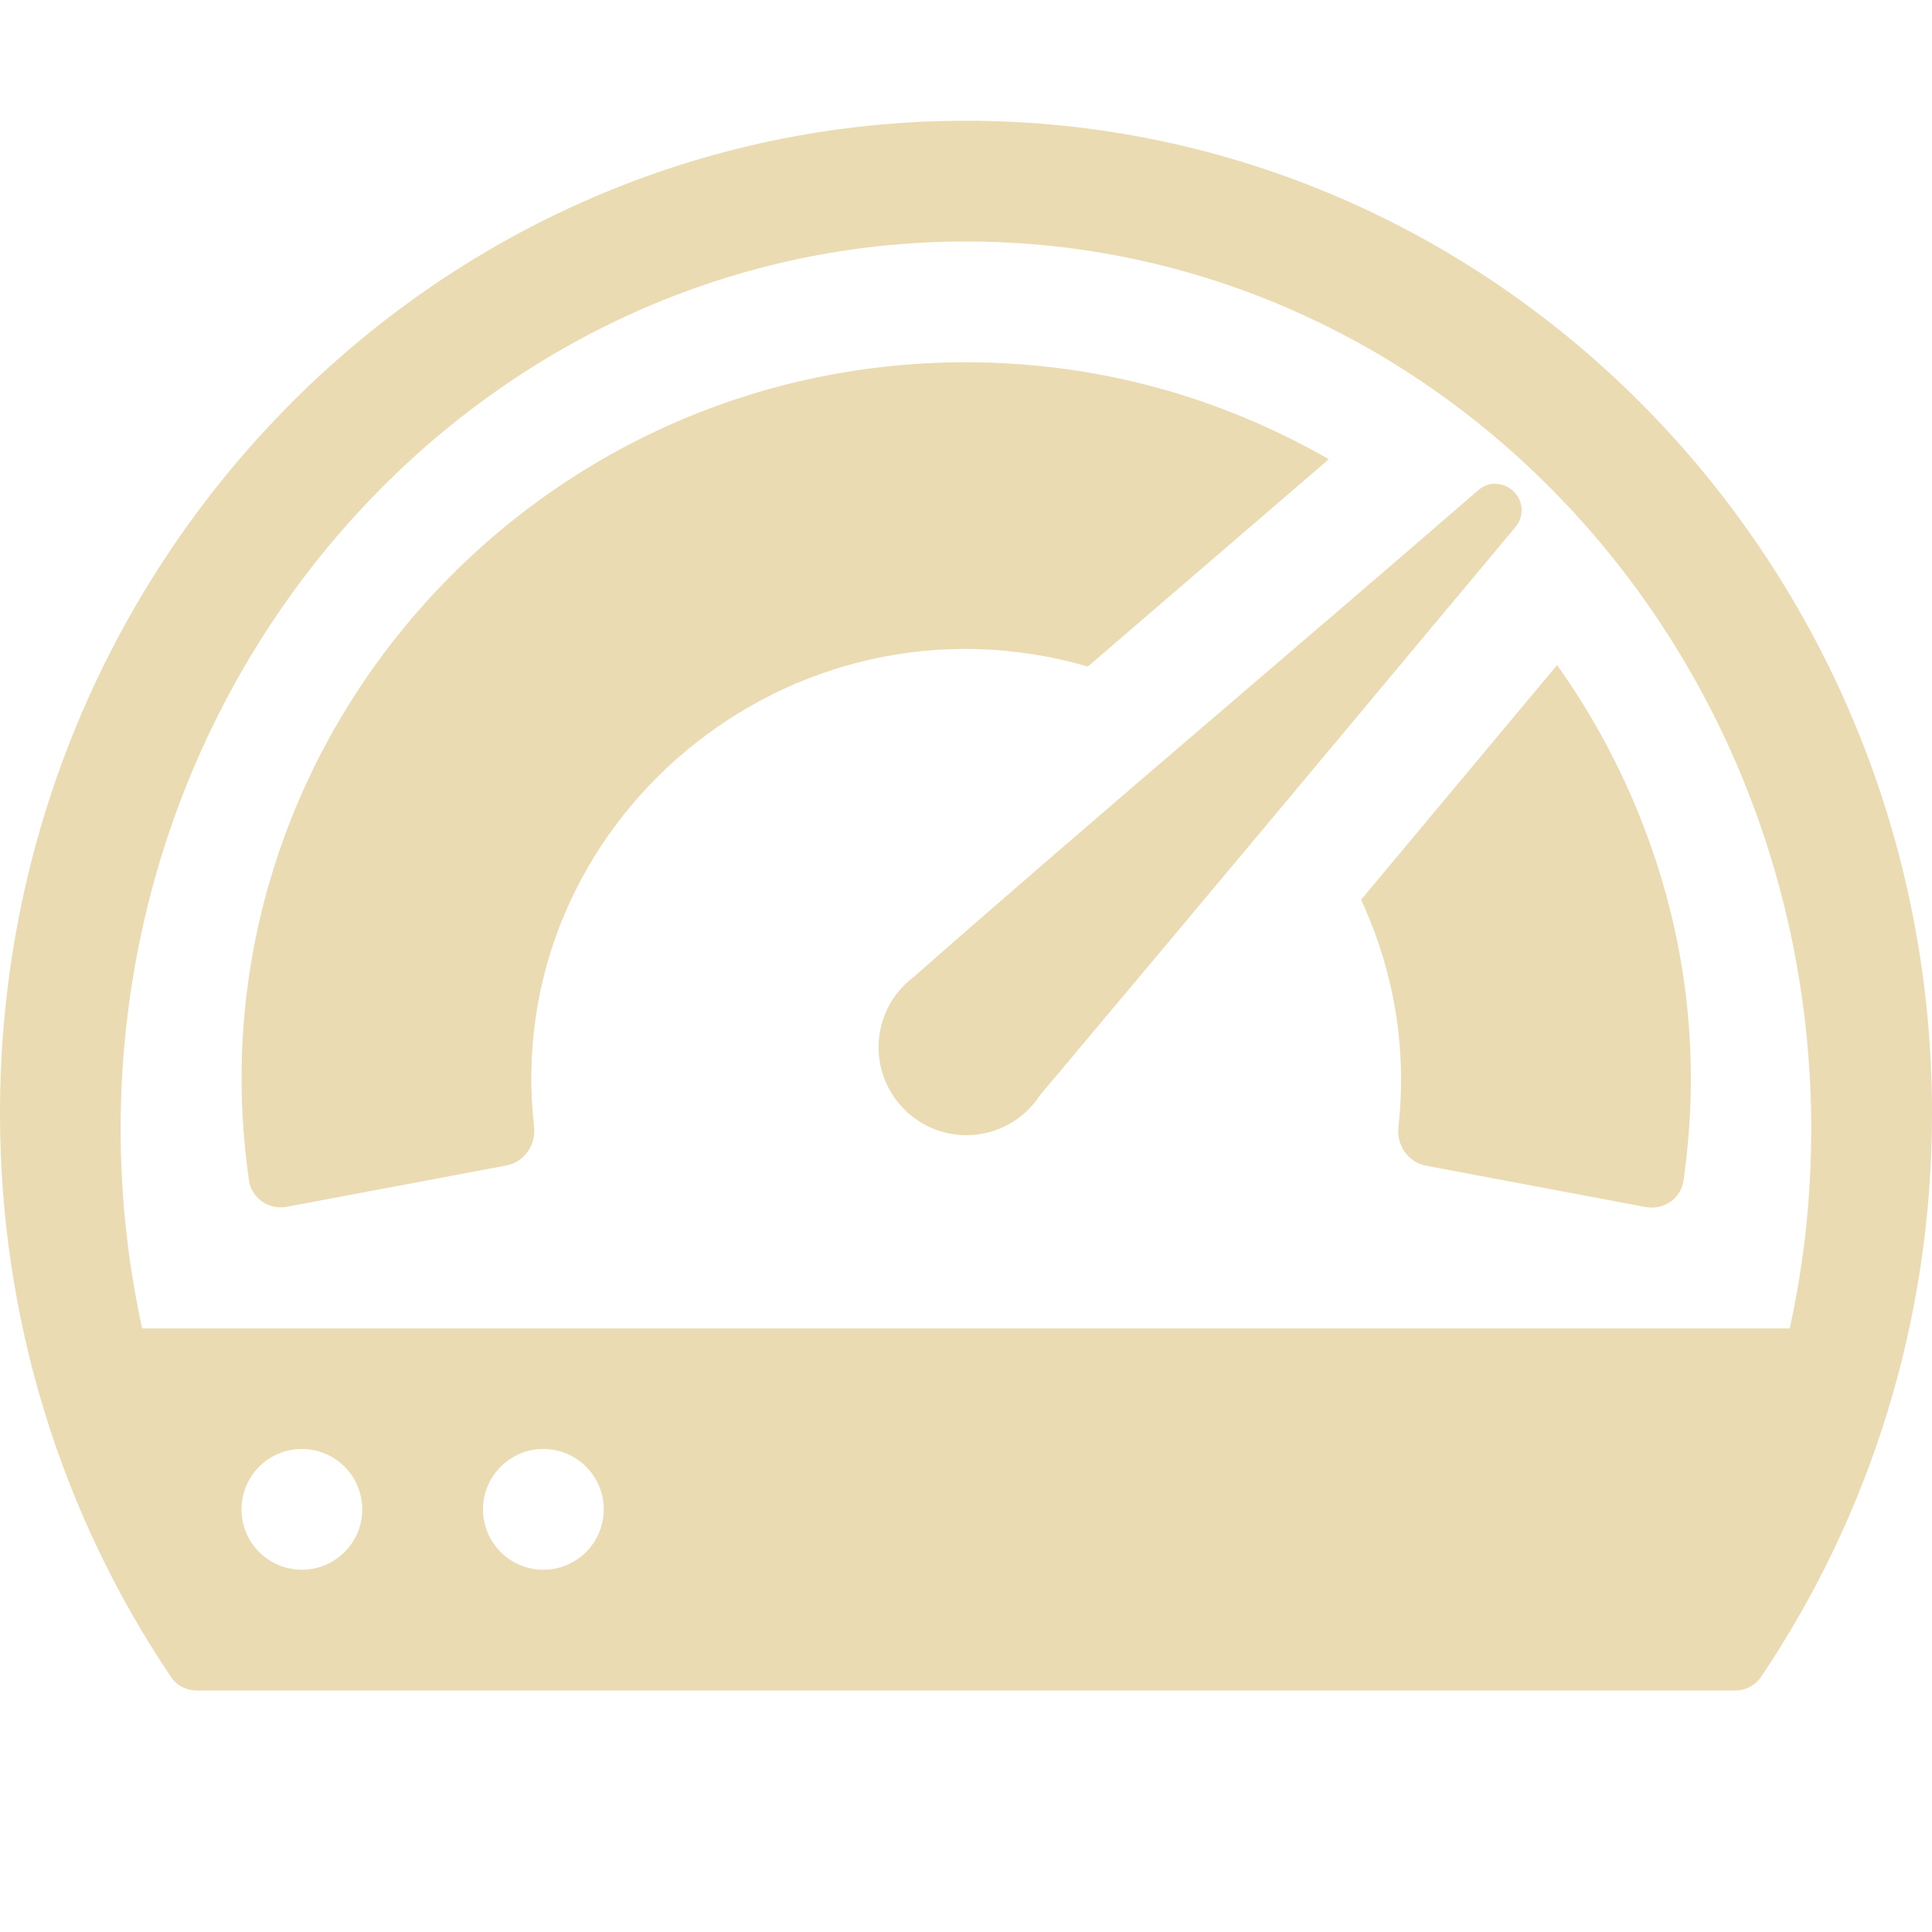 <svg width="16" height="16" version="1.1" xmlns="http://www.w3.org/2000/svg">
  <defs>
    <style id="current-color-scheme" type="text/css">.ColorScheme-Text { color:#ebdbb2; } .ColorScheme-Highlight { color:#458588; }</style>
  </defs>
  <path class="ColorScheme-Text" d="m8 1c-4.418 0-8 3.68-8 8.219 0 1.733 0.522 3.34 1.414 4.666 0.048 0.073 0.129 0.115 0.215 0.115h12.742c0.086 0 0.166-0.042 0.215-0.115 0.892-1.326 1.414-2.933 1.414-4.666-1e-6 -4.539-3.582-8.219-8-8.219zm0 1c3.866 0 7 3.293 7 7.354 0 0.566-0.062 1.117-0.178 1.647h-13.645c-0.115-0.529-0.178-1.08-0.178-1.647 0-4.061 3.134-7.354 7-7.354zm0 1c-3.647-7.025e-4 -6.454 3.213-5.938 6.775 0.021 0.149 0.165 0.247 0.314 0.219l1.818-0.342c0.149-0.028 0.245-0.171 0.229-0.32-0.283-2.511 2.117-4.527 4.586-3.812l1.996-1.717c-0.77-0.441-1.776-0.802-3.006-0.803zm4.391 1.006c-0.053-0.002-0.105 0.016-0.148 0.053-1.556 1.349-3.134 2.676-4.68 4.035-0.175 0.133-0.287 0.342-0.287 0.578 0 0.402 0.325 0.729 0.727 0.729 0.255 0 0.48-0.131 0.609-0.33 1.317-1.565 2.627-3.137 3.939-4.707 0.072-0.086 0.066-0.213-0.014-0.293-0.04-0.04-0.093-0.062-0.146-0.064zm0.504 1.502-1.623 1.943c0.206 0.444 0.397 1.092 0.309 1.883-0.017 0.149 0.08 0.292 0.229 0.32l1.818 0.342c0.15 0.028 0.293-0.07 0.314-0.219 0.295-2.051-0.551-3.577-1.047-4.269zm-10.395 6.492c0.276 0 0.5 0.224 0.5 0.5s-0.224 0.5-0.5 0.5-0.5-0.224-0.5-0.5 0.224-0.5 0.5-0.5zm2 0c0.276 0 0.5 0.224 0.5 0.5s-0.224 0.5-0.5 0.5-0.5-0.224-0.5-0.5 0.224-0.5 0.5-0.5z" fill="currentColor"/>
</svg>
